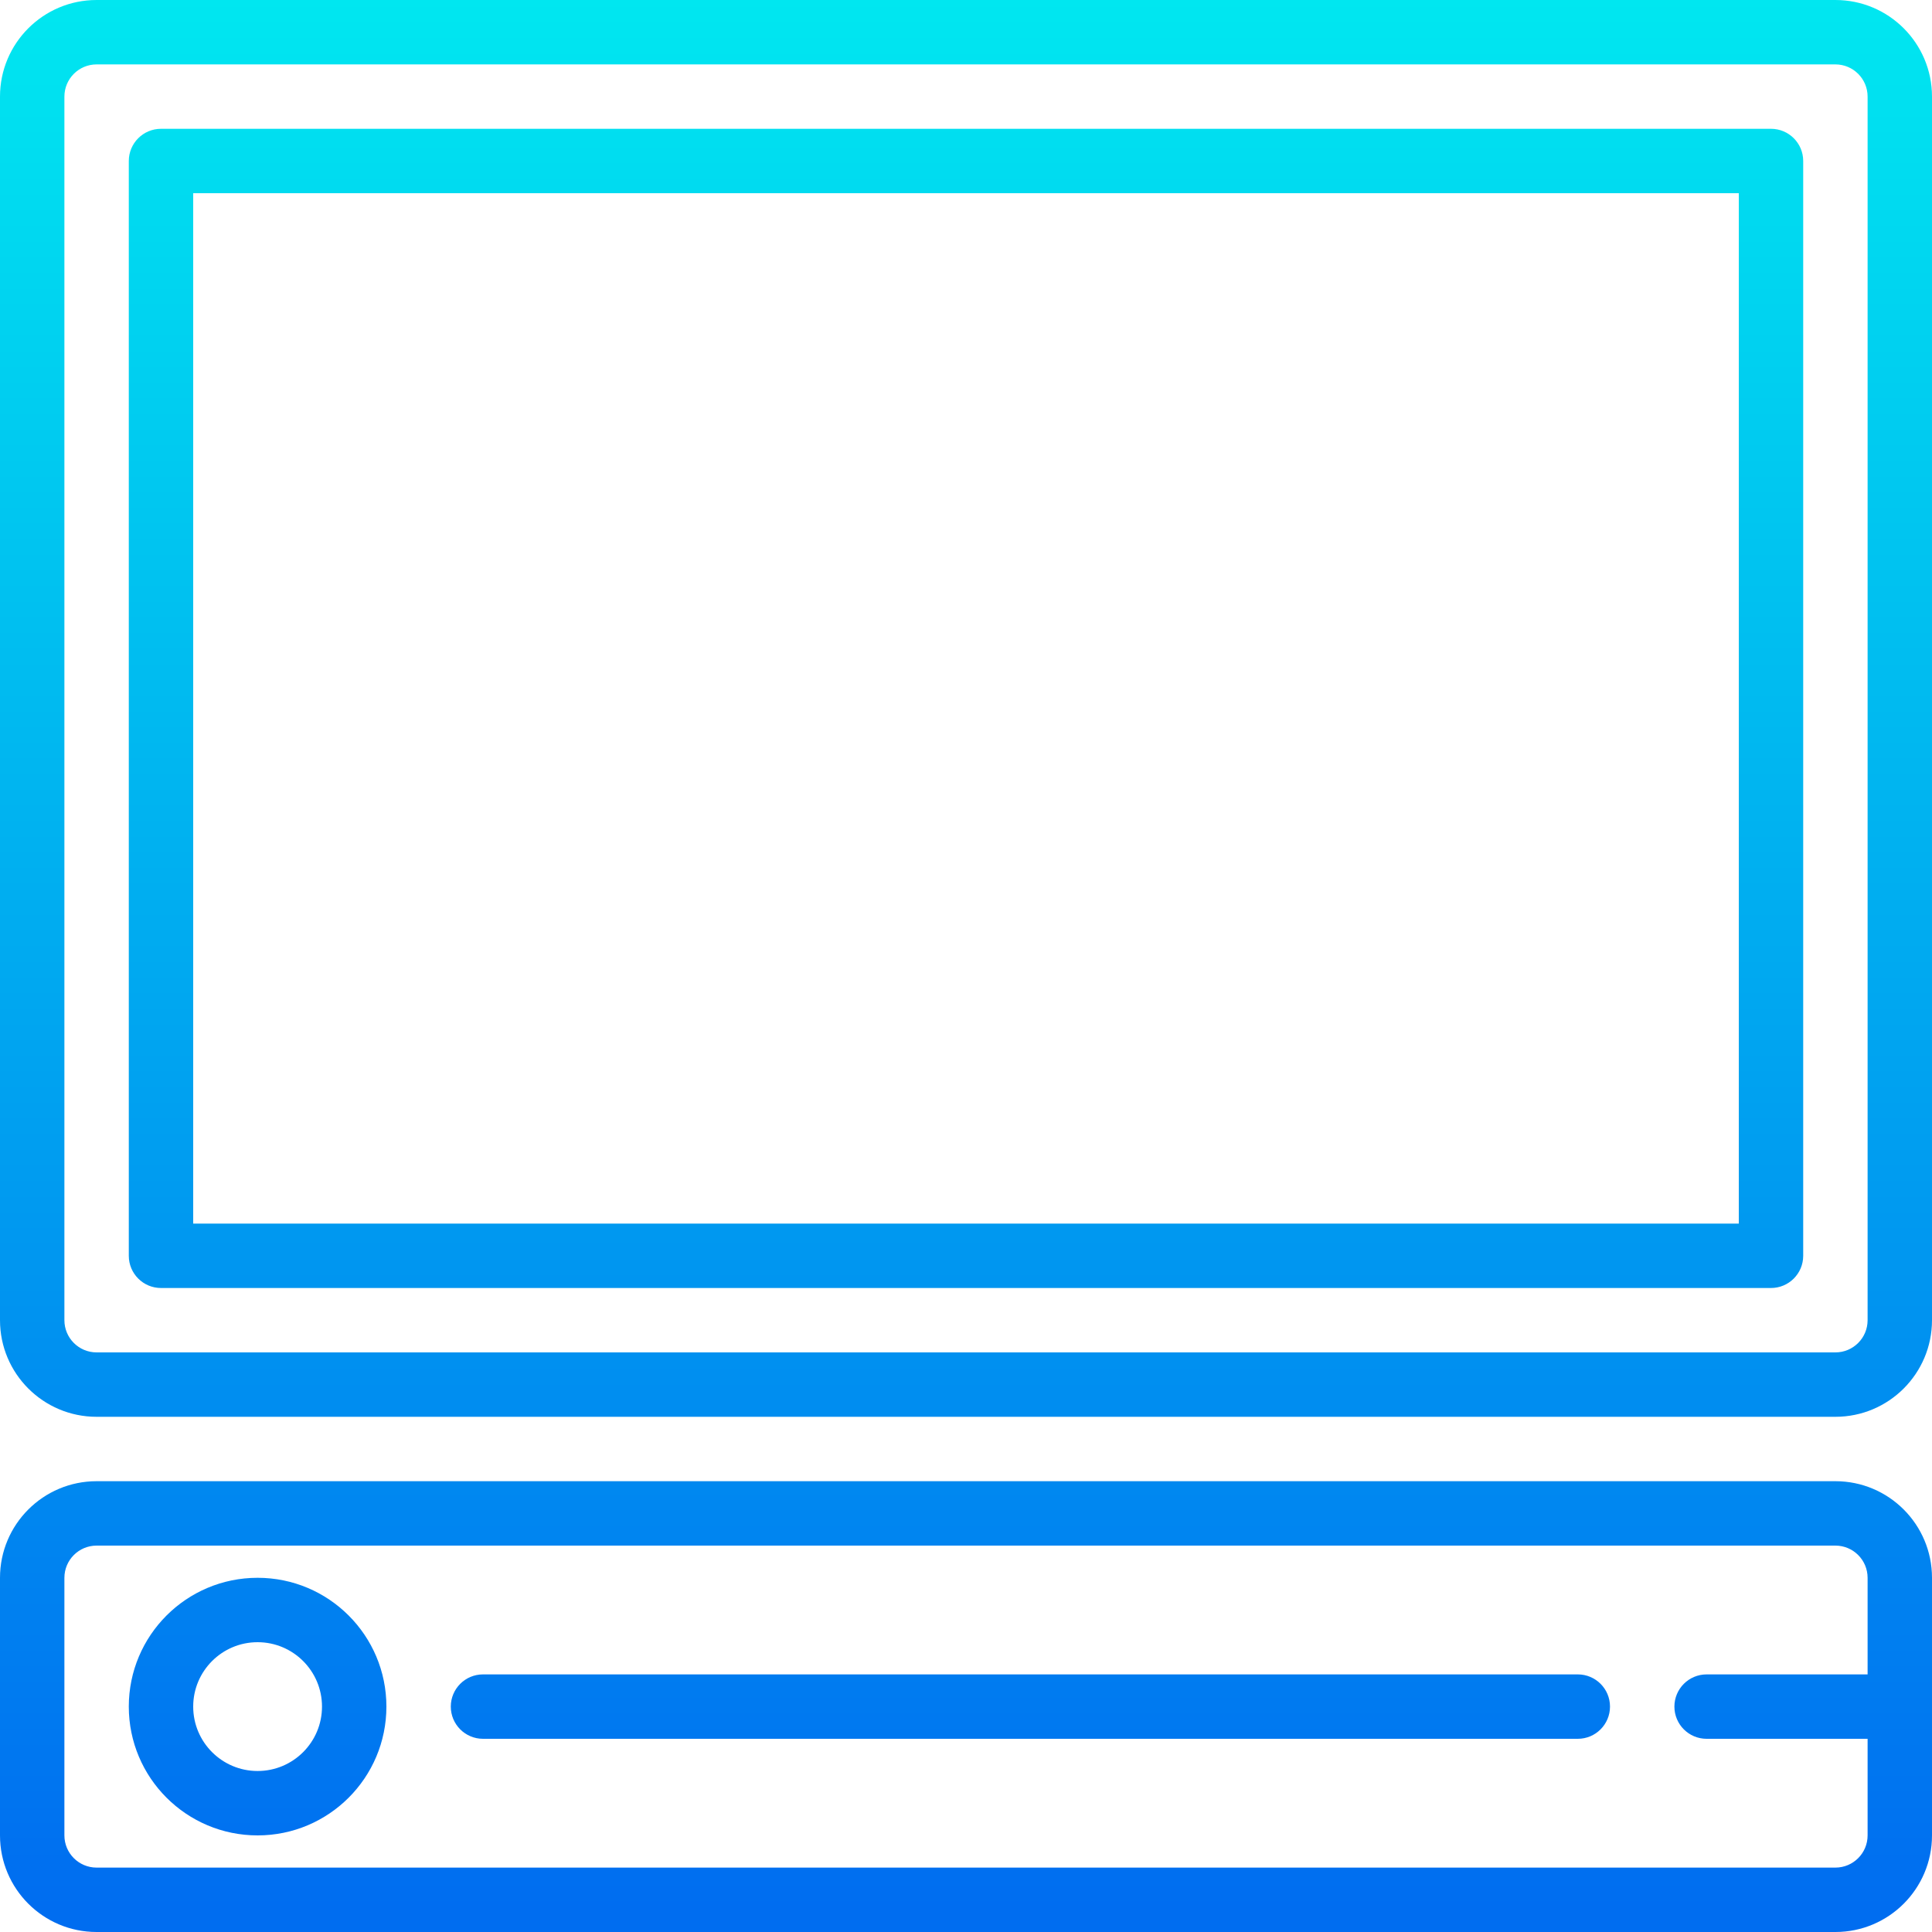 <?xml version="1.0" encoding="iso-8859-1"?>
<!-- Generator: Adobe Illustrator 19.0.0, SVG Export Plug-In . SVG Version: 6.00 Build 0)  -->
<svg version="1.1" id="Capa_1" xmlns="http://www.w3.org/2000/svg" xmlns:xlink="http://www.w3.org/1999/xlink" x="0px" y="0px"
	 viewBox="0 0 480 480" style="enable-background:new 0 0 480 480;" xml:space="preserve">
<linearGradient id="SVGID_1_" gradientUnits="userSpaceOnUse" x1="-48.875" y1="558.335" x2="-48.875" y2="617.658" gradientTransform="matrix(8 0 0 -8 455 4941)">
	<stop  offset="0" style="stop-color:#006DF0"/>
	<stop  offset="1" style="stop-color:#00E7F0"/>
</linearGradient>
<path style="fill:url(#SVGID_1_);" d="M64,456c-17.673,0-32-14.327-32-32s14.327-32,32-32s32,14.327,32,32S81.673,456,64,456z
	 M64,408c-8.837,0-16,7.163-16,16s7.163,16,16,16s16-7.163,16-16S72.837,408,64,408z"/>
<g>
	
		<linearGradient id="SVGID_2_" gradientUnits="userSpaceOnUse" x1="-24.875" y1="558.335" x2="-24.875" y2="617.658" gradientTransform="matrix(8 0 0 -8 455 4941)">
		<stop  offset="0" style="stop-color:#006DF0"/>
		<stop  offset="1" style="stop-color:#00E7F0"/>
	</linearGradient>
	<path style="fill:url(#SVGID_2_);" d="M392,432H120c-4.418,0-8-3.582-8-8s3.582-8,8-8h272c4.418,0,8,3.582,8,8S396.418,432,392,432
		z"/>
	
		<linearGradient id="SVGID_3_" gradientUnits="userSpaceOnUse" x1="-26.875" y1="558.335" x2="-26.875" y2="617.658" gradientTransform="matrix(8 0 0 -8 455 4941)">
		<stop  offset="0" style="stop-color:#006DF0"/>
		<stop  offset="1" style="stop-color:#00E7F0"/>
	</linearGradient>
	<path style="fill:url(#SVGID_3_);" d="M456,352H24c-13.255,0-24-10.745-24-24V24C0,10.745,10.745,0,24,0h432
		c13.255,0,24,10.745,24,24v304C480,341.255,469.255,352,456,352z M24,16c-4.418,0-8,3.582-8,8v304c0,4.418,3.582,8,8,8h432
		c4.418,0,8-3.582,8-8V24c0-4.418-3.582-8-8-8H24z"/>
	
		<linearGradient id="SVGID_4_" gradientUnits="userSpaceOnUse" x1="-26.875" y1="558.335" x2="-26.875" y2="617.658" gradientTransform="matrix(8 0 0 -8 455 4941)">
		<stop  offset="0" style="stop-color:#006DF0"/>
		<stop  offset="1" style="stop-color:#00E7F0"/>
	</linearGradient>
	<path style="fill:url(#SVGID_4_);" d="M440,320H40c-4.418,0-8-3.582-8-8V40c0-4.418,3.582-8,8-8h400c4.418,0,8,3.582,8,8v272
		C448,316.418,444.418,320,440,320z M48,304h384V48H48V304z"/>
	
		<linearGradient id="SVGID_5_" gradientUnits="userSpaceOnUse" x1="-26.875" y1="558.335" x2="-26.875" y2="617.658" gradientTransform="matrix(8 0 0 -8 455 4941)">
		<stop  offset="0" style="stop-color:#006DF0"/>
		<stop  offset="1" style="stop-color:#00E7F0"/>
	</linearGradient>
	<path style="fill:url(#SVGID_5_);" d="M456,368H24c-13.255,0-24,10.745-24,24v64c0,13.255,10.745,24,24,24h432
		c13.255,0,24-10.745,24-24v-64C480,378.745,469.255,368,456,368z M456,464H24c-4.418,0-8-3.582-8-8v-64c0-4.418,3.582-8,8-8h432
		c4.418,0,8,3.582,8,8v24h-40c-4.418,0-8,3.582-8,8s3.582,8,8,8h40v24C464,460.418,460.418,464,456,464z"/>
</g>
<g>
</g>
<g>
</g>
<g>
</g>
<g>
</g>
<g>
</g>
<g>
</g>
<g>
</g>
<g>
</g>
<g>
</g>
<g>
</g>
<g>
</g>
<g>
</g>
<g>
</g>
<g>
</g>
<g>
</g>
</svg>
